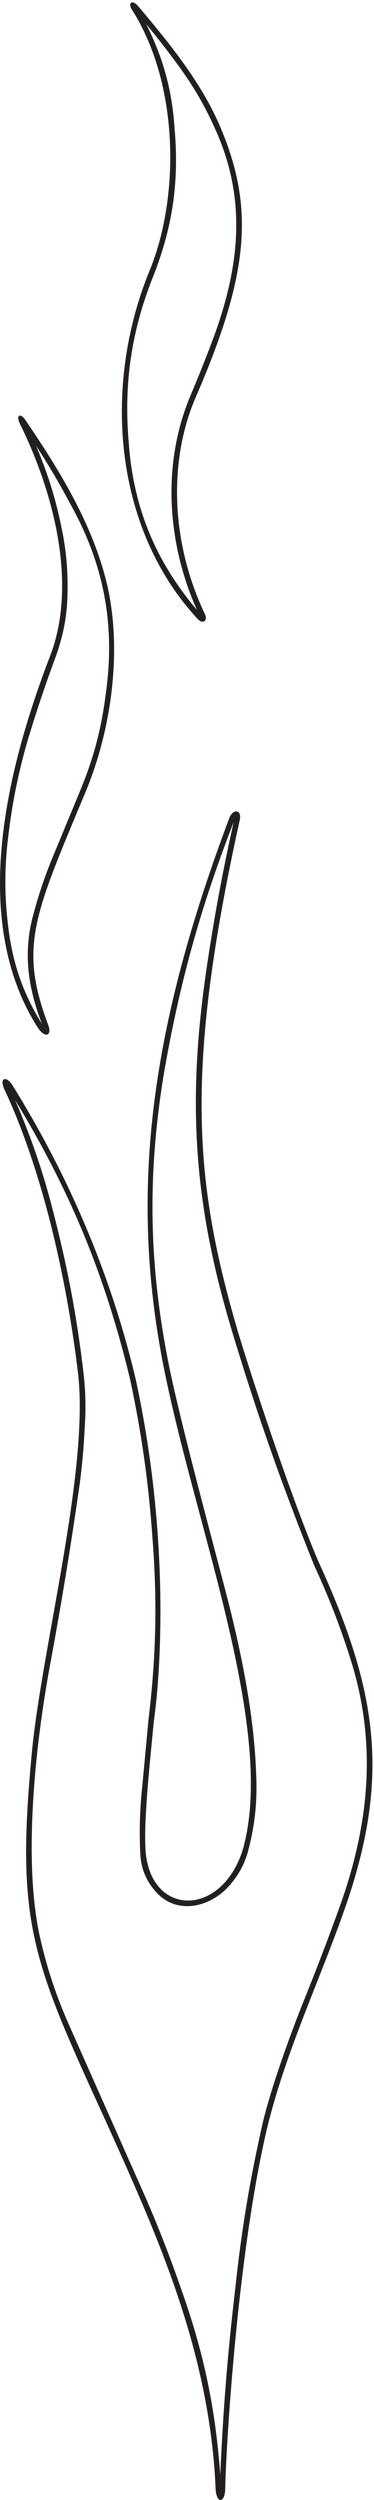 <?xml version="1.0" encoding="UTF-8"?>
<svg xmlns="http://www.w3.org/2000/svg" xmlns:xlink="http://www.w3.org/1999/xlink" width="98pt" height="655pt" viewBox="0 0 98 655" version="1.1">
<g id="surface1">
<path style=" stroke:none;fill-rule:nonzero;fill:rgb(13.73%,12.16%,12.549%);fill-opacity:1;" d="M 51.719 162.09 C 53.16 163.703 54.473 162.59 53.738 161.004 C 44.648 141.883 44.246 120.723 51.129 104.449 C 65.148 72.172 66.789 54.824 57.844 33.547 C 52.914 21.809 44.664 11.637 36.113 1.504 C 34.551 -0.227 33.277 0.801 34.801 2.891 C 47.223 22.859 46.906 52.449 39.105 71.117 C 26.625 101.883 30.172 138.812 51.719 162.09 Z M 45.762 33.898 C 45.133 23.82 42.852 15.379 38.324 6.352 C 41.723 10.465 44.473 14.035 47.59 18.363 C 51.273 23.582 53.945 28.301 56.535 34.141 C 64.602 52.164 62.906 69.578 55.902 88.586 C 53.867 94.016 52.055 98.566 49.797 103.906 C 42.398 121.734 43.789 142.258 51.59 159.785 C 40.719 146.941 35.008 132.996 33.754 116.219 C 32.371 100.285 34.445 86.48 40.441 71.656 C 45.297 59.035 46.938 47.371 45.762 33.898 "/>
<path style=" stroke:none;fill-rule:nonzero;fill:rgb(13.73%,12.16%,12.549%);fill-opacity:1;" d="M 9.824 269.129 C 11.828 272.23 13.699 271.355 12.625 268.504 C 4.852 247.867 9.082 239.555 22.438 207.453 C 29.398 190.73 32.047 169.754 27.977 152.805 C 24.277 137.406 15.684 123.32 6.695 110.105 C 5.254 107.949 4.164 108.891 5.18 110.953 C 13.957 128.746 20.184 152.422 13.402 171.133 C 2.242 200.078 -8.383 240.336 9.824 269.129 Z M 17.707 154.449 C 17.762 148.941 17.328 144.277 16.258 138.875 C 14.66 130.895 12.625 124.285 9.453 116.793 C 12.895 122.109 15.605 126.723 18.574 132.316 C 27.309 148.055 30.246 163.961 27.711 181.777 C 26.574 190.867 24.586 198.43 21.105 206.902 L 14.266 223.461 C 11.926 229.02 10.273 233.852 8.715 239.68 C 6.062 249.402 7.215 258.426 10.984 268.262 C 6.129 260.359 3.445 252.773 2.258 243.574 C 1.156 235.062 1.125 227.742 2.152 219.219 C 3.23 210.258 4.742 202.754 7.219 194.07 C 9.633 186.098 11.871 179.426 14.762 171.609 C 16.793 165.805 17.688 160.598 17.707 154.449 "/>
<path style=" stroke:none;fill-rule:nonzero;fill:rgb(13.73%,12.16%,12.549%);fill-opacity:1;" d="M 83.66 409.602 C 78.879 398.711 69.852 373.312 62.438 349.227 C 51.008 310.137 48.152 281.297 62.867 214.648 C 63.312 212.27 61.207 211.719 60.121 214.227 C 39.758 268.387 33.609 311.43 42.91 358.262 C 51.293 400.457 72.512 453.555 63.578 484.746 C 57.922 502.387 39.703 502.102 38.176 485.277 C 37.59 477.855 39.027 464.223 40.34 450.691 C 41.922 439.812 44.801 403.902 35.543 361.277 C 29.039 333.789 18 308.109 3.324 284.414 C 1.676 281.754 -0.293 282.309 1.176 285.461 C 11.812 308.254 17.836 337.602 20.508 360.344 C 23.223 385.832 10.949 431.859 8.352 459.09 C 4.086 503.844 8.375 513.441 27.488 555.238 C 41.121 585.449 54.898 615.754 56.492 651.93 C 56.613 655.992 58.973 656.047 59.016 651.949 C 59.312 638.59 62.535 588.328 70.23 556.566 C 75.172 536.902 83.676 519.07 90.234 500.402 C 102.27 466.141 99.16 443.594 83.66 409.602 Z M 88.879 499.914 C 85.812 508.379 83.102 515.48 79.742 523.836 C 76.18 532.613 71.004 547.016 68.824 556.25 C 65.41 571.383 63.266 584.332 61.625 599.758 C 59.621 616.816 58.461 631.285 57.719 648.449 C 56.457 630.945 53.375 616.281 47.484 599.754 C 44.527 591.23 41.77 584.125 38.195 575.844 L 17.77 529.805 C 14.309 521.812 12.043 514.773 10.199 506.262 C 6.035 485.566 9.559 455.711 12.973 437.008 C 16.125 420 18.488 405.586 20.938 388.465 C 21.578 383.371 21.957 379.055 22.203 373.93 C 22.527 369.098 22.449 364.992 21.938 360.176 C 20.246 345.73 18.02 333.621 14.465 319.52 C 11.684 308.219 8.547 298.867 3.949 288.176 C 18.477 312.141 27.605 334.348 34.141 361.598 C 37.133 375.801 38.852 387.965 39.914 402.441 C 41.234 419.324 40.934 433.707 38.91 450.52 L 37.293 467.836 C 36.637 473.965 36.473 479.188 36.738 485.348 C 36.871 489.367 38.234 492.754 40.926 495.738 C 46.672 502.094 55.73 499.422 60.477 493.586 C 62.664 490.988 64.047 488.383 64.973 485.113 C 66.77 478.297 67.426 472.301 67.148 465.254 C 66.617 448.887 63.004 431.75 58.922 416.176 C 54.316 398.609 47.301 372.484 44.32 357.977 C 39.004 331.52 38.566 308.285 42.883 281.648 C 46.988 257.777 52.477 237.949 61.23 215.367 C 58.461 227.797 56.473 238.371 54.547 250.957 C 48.898 287.32 50.418 314.688 61.059 349.652 C 67.609 371.238 73.934 389.223 82.332 410.156 L 82.355 410.211 C 86.109 418.352 88.863 425.418 91.609 433.949 C 98.82 456.191 96.984 477.43 88.879 499.914 "/>
</g>
</svg>
